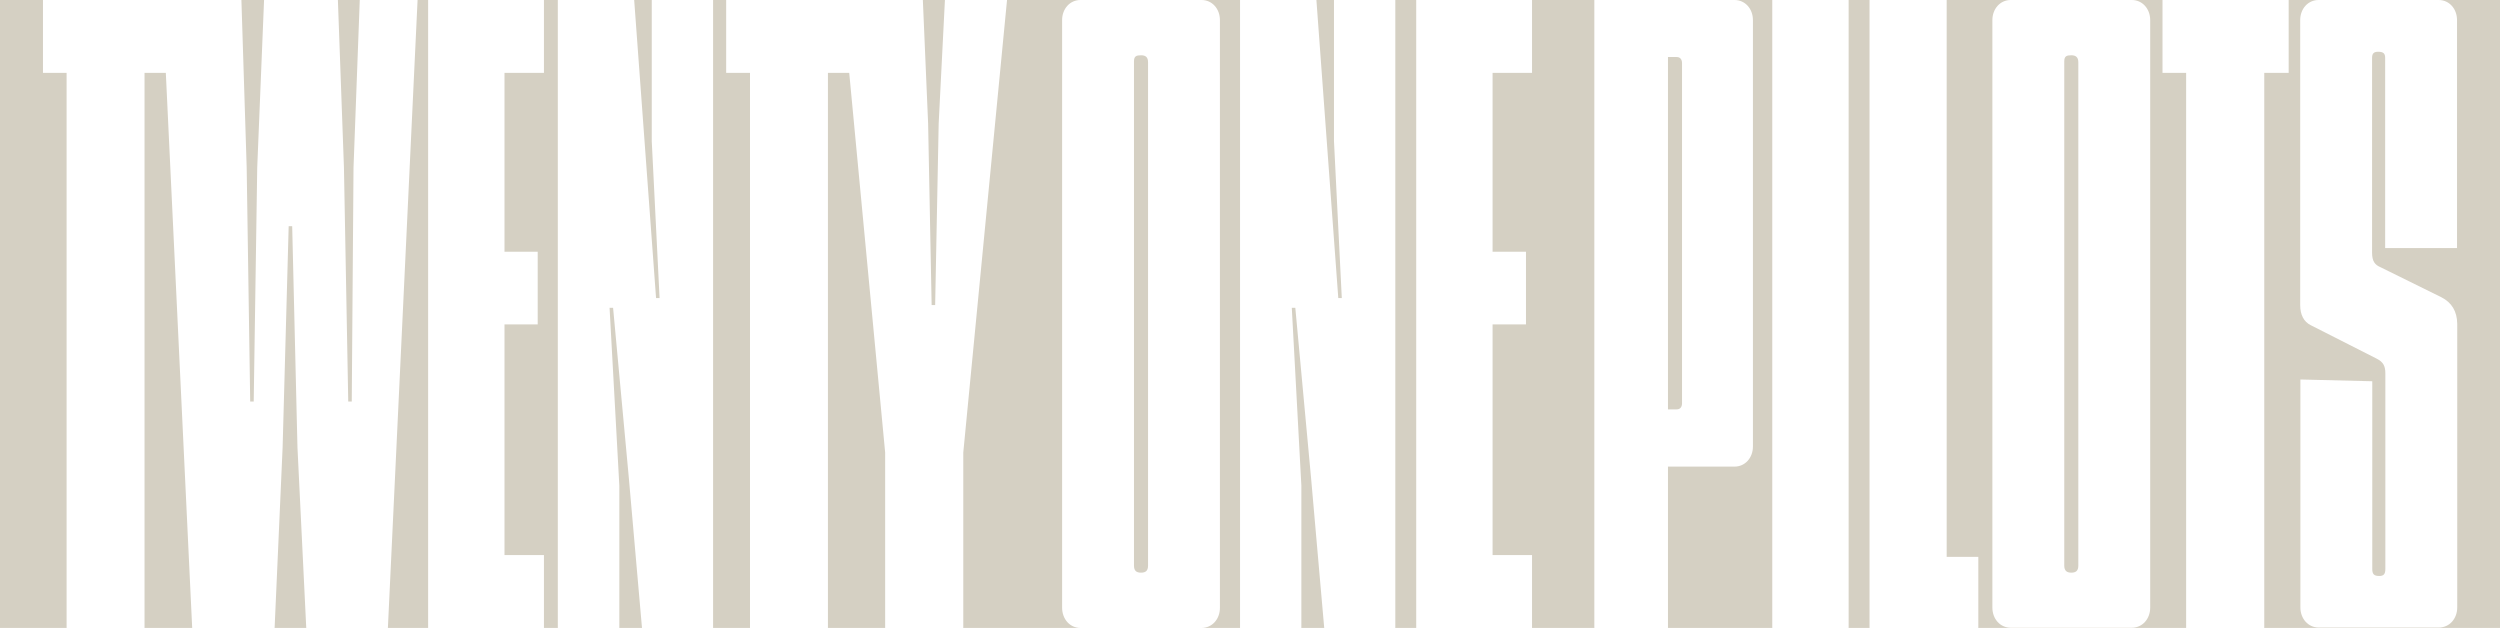 <?xml version="1.0" encoding="utf-8"?>
<!-- Generator: Adobe Illustrator 27.0.0, SVG Export Plug-In . SVG Version: 6.00 Build 0)  -->
<svg version="1.1" id="TOP_Clancy" xmlns="http://www.w3.org/2000/svg" xmlns:xlink="http://www.w3.org/1999/xlink" x="0px" y="0px"
	 viewBox="0 0 1280 321.5" style="enable-background:new 0 0 1280 321.5;" xml:space="preserve">
<style type="text/css">
	.st0{fill:#D5D0C3;}
</style>
<g>
	<polygon class="st0" points="213.8,0 198.6,321.5 219.2,321.5 219.2,0 	"/>
	<polygon class="st0" points="149.6,115.8 147.8,115.8 144.7,229 140.6,321.5 156.8,321.5 152.3,229 	"/>
	<polygon class="st0" points="371.8,37.3 371.8,0 365.1,0 365.1,321.5 384,321.5 384,37.3 	"/>
	<polygon class="st0" points="74,37.3 74,321.5 98.4,321.5 84.9,37.3 	"/>
	<polygon class="st0" points="278.5,0 278.5,37.3 258.3,37.3 258.3,128.9 275.3,128.9 275.3,166.1 258.3,166.1 258.3,284.2 
		278.5,284.2 278.5,321.5 285.6,321.5 285.6,0 	"/>
	<polygon class="st0" points="313.9,157.6 312.1,157.6 317.1,248.7 317.1,321.5 328.7,321.5 322,245.1 	"/>
	<polygon class="st0" points="22,37.3 22,0 0,0 0,321.5 34.1,321.5 34.1,37.3 	"/>
	<polygon class="st0" points="477,156.2 478.8,156.2 480.6,63.3 483.8,0 472.5,0 475.2,63.3 	"/>
	<polygon class="st0" points="335.9,152.6 337.7,152.6 333.7,72.3 333.7,0 324.7,0 330.1,73.6 	"/>
	<polygon class="st0" points="128.1,205.6 129.9,205.6 131.7,85.8 135.2,0 123.6,0 126.3,85.8 	"/>
	<polygon class="st0" points="685.2,152.6 687,152.6 683,72.3 683,0 674,0 679.4,73.6 	"/>
	<polygon class="st0" points="178.3,205.6 180.1,205.6 181,85.8 184.2,0 173,0 176.1,85.8 	"/>
	<polygon class="st0" points="784.4,0 784.4,37.3 764.2,37.3 764.2,128.9 781.3,128.9 781.3,166.1 764.2,166.1 764.2,284.2 
		784.4,284.2 784.4,321.5 816.3,321.5 816.3,0 	"/>
	<path class="st0" d="M854,29.2v180.4h4.5c1.8,0,2.7-1.3,2.7-3.1V32.3c0-1.8-0.9-3.1-2.7-3.1H854z"/>
	<path class="st0" d="M1107.2,37.3V0h-15.7c5.4,0,9.4,4.5,9.4,10.3v300.8c0,5.8-4,10.3-9.4,10.3h-62c-5.4,0-9.4-4.5-9.4-10.3V10.3
		c0-5.8,4-10.3,9.4-10.3h-32.8v285.1h16.2v36.4h106.4V37.3H1107.2z"/>
	<path class="st0" d="M888.1,0c5.4,0,9.4,4.5,9.4,10.3v218.3c0,5.8-4,10.3-9.4,10.3H854v82.6h53.4V0H888.1z"/>
	<rect x="946.5" class="st0" width="10.7" height="321.5"/>
	<path class="st0" d="M1248.6,0c5.4,0,9.4,4.5,9.4,10.3V127h-36.8V29.6c0-2.2-0.9-3.1-3.6-3.1c-2.2,0-3.1,0.9-3.1,3.1v99.7
		c0,4.5,1.4,6.3,4.5,7.6l31,15.3c5.3,2.7,8,7.2,8.1,13.5V311c0,5.8-4,10.3-9.4,10.3h-61.5c-5.4,0-9.4-4.5-9.4-10.3V194.3l36.8,0.9
		v96.1c0,2.7,0.9,3.6,3.6,3.6c2.2,0,3.1-0.9,3.1-3.6V191.2c0-3.6-0.9-5.8-4.5-7.6l-33.7-17.1c-3.6-1.8-5.4-5.4-5.4-10.3V10.3
		c0-5.8,4-10.3,9.4-10.3h-15.3v37.3h-12.5v284.2H1280V0H1248.6z"/>
	<path class="st0" d="M1056.9,31.4v258.2c0,2.7,1.4,3.6,3.6,3.6c2.3,0,3.6-0.9,3.6-3.6V31.9c0-2.7-1.4-3.6-3.6-3.6
		C1058.2,28.3,1056.9,28.7,1056.9,31.4z"/>
	<polygon class="st0" points="434.8,37.3 423.9,37.3 423.9,321.5 453.2,321.5 453.2,231.7 	"/>
	<path class="st0" d="M584.2,28.3c-2.3,0-3.6,0.4-3.6,3.1v258.2c0,2.7,1.3,3.6,3.6,3.6s3.6-0.9,3.6-3.6V31.9
		C587.8,29.2,586.5,28.3,584.2,28.3z"/>
	<rect x="714.4" class="st0" width="10.7" height="321.5"/>
	<path class="st0" d="M543.8,311.1V10.3c0-5.8,4-10.3,9.4-10.3h-37.6l-22.4,231.7v89.8h60C547.8,321.5,543.8,317,543.8,311.1z"/>
	<polygon class="st0" points="663.2,157.6 661.4,157.6 666.3,248.7 666.3,321.5 678,321.5 671.3,245.1 	"/>
	<path class="st0" d="M615.2,0c5.4,0,9.4,4.5,9.4,10.3v300.9c0,5.8-4,10.3-9.4,10.3h19.7V0H615.2z"/>
</g>
</svg>
